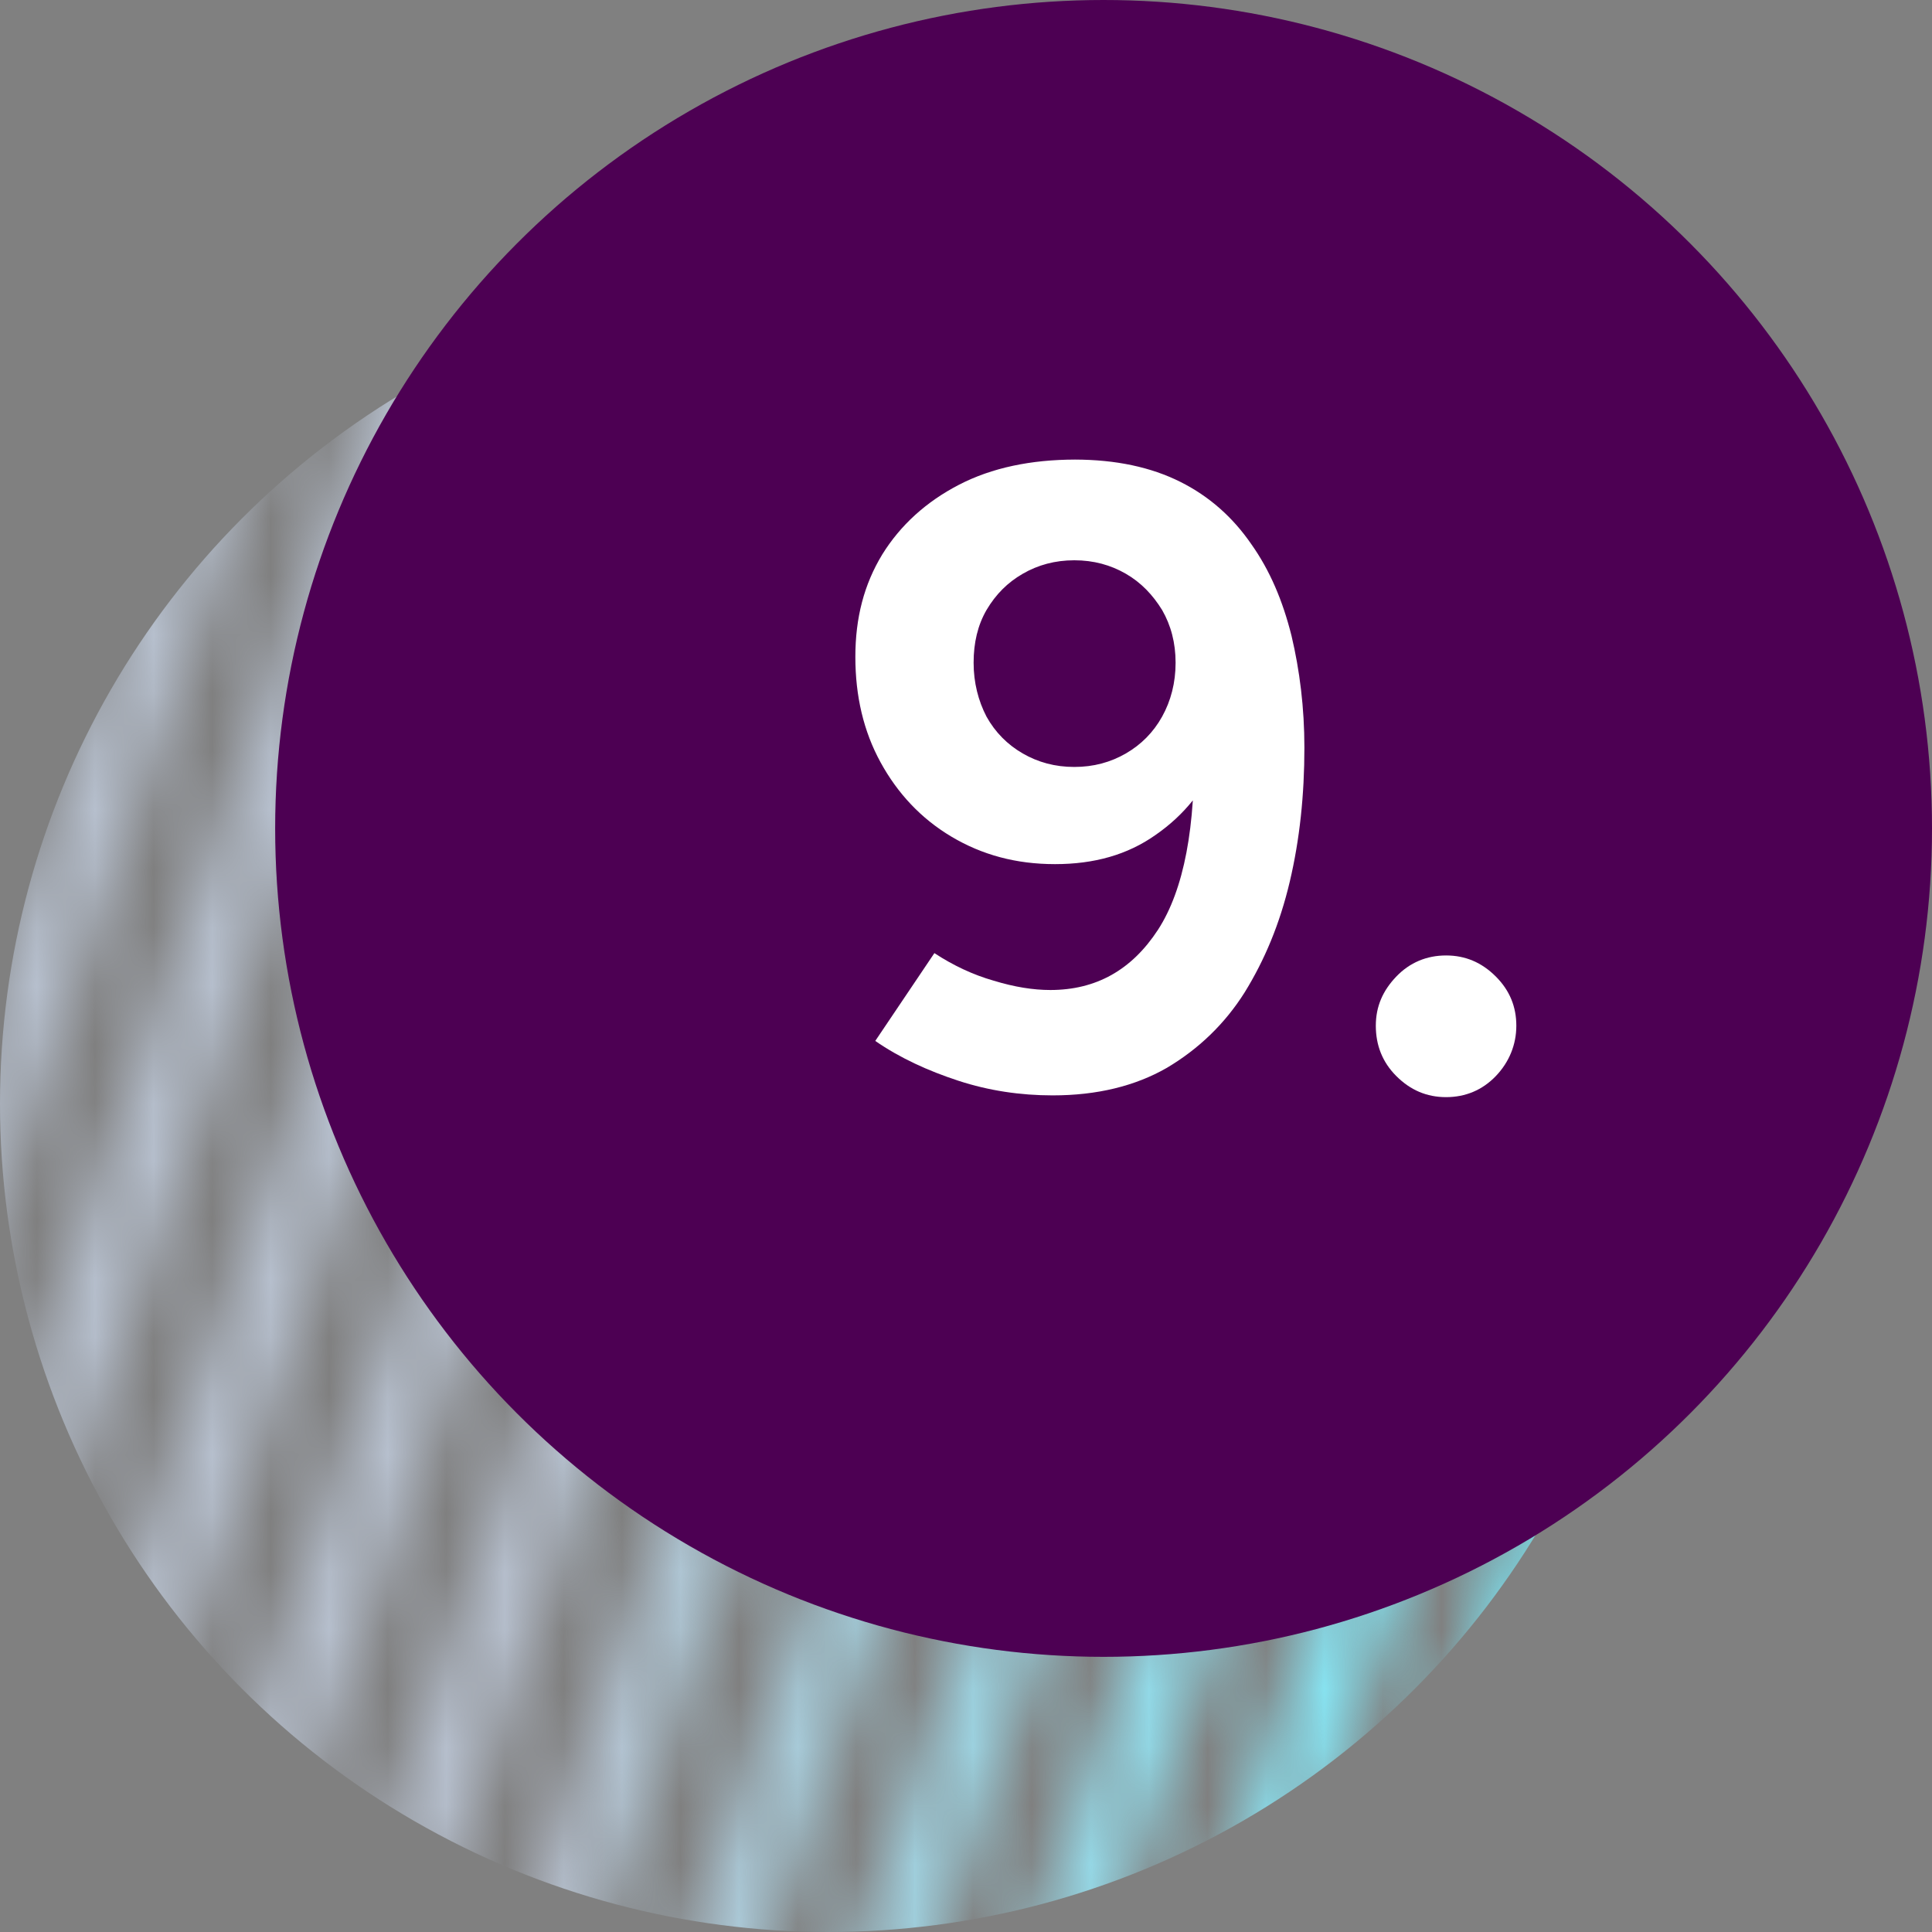 <?xml version="1.0" encoding="UTF-8"?>
<svg id="Camada_1" data-name="Camada 1" xmlns="http://www.w3.org/2000/svg" xmlns:xlink="http://www.w3.org/1999/xlink" viewBox="0 0 33 33">
  <rect x="0" y="0" width="33" height="33" fill="#808080" stroke="none"/>
  <defs>
    <style>
      .cls-1 {
        mask: url(#mask);
      }

      .cls-2 {
        fill: #d8d8d8;
      }

      .cls-2, .cls-3, .cls-4, .cls-5 {
        stroke-width: 0px;
      }

      .cls-3 {
        fill: url(#Gradiente_sem_nome_4);
      }

      .cls-4 {
        fill: #4d0053;
      }

      .cls-5 {
        fill: #fff;
      }
    </style>
    <mask id="mask" x="-6.88" y="-1.66" width="40.2" height="39.74" maskUnits="userSpaceOnUse">
      <g id="mask0_88_68" data-name="mask0 88 68">
        <rect class="cls-2" x="-16.82" y="12.73" width="31.38" height="1.31" transform="translate(-13.4 7.93) rotate(-70.91)"/>
        <rect class="cls-2" x="-14.21" y="13.6" width="31.38" height="1.31" transform="translate(-12.48 10.99) rotate(-70.91)"/>
        <rect class="cls-2" x="-11.6" y="14.48" width="31.38" height="1.31" transform="translate(-11.55 14.05) rotate(-70.91)"/>
        <rect class="cls-2" x="-8.99" y="15.36" width="31.38" height="1.31" transform="translate(-10.63 17.11) rotate(-70.91)"/>
        <rect class="cls-2" x="-6.38" y="16.24" width="31.38" height="1.31" transform="translate(-9.7 20.16) rotate(-70.91)"/>
        <rect class="cls-2" x="-3.77" y="17.12" width="31.38" height="1.31" transform="translate(-8.78 23.22) rotate(-70.91)"/>
        <rect class="cls-2" x="-1.16" y="18" width="31.38" height="1.31" transform="translate(-7.85 26.28) rotate(-70.91)"/>
        <rect class="cls-2" x="1.45" y="18.88" width="31.38" height="1.31" transform="translate(-6.92 29.33) rotate(-70.91)"/>
        <rect class="cls-2" x="4.06" y="19.75" width="31.38" height="1.31" transform="translate(-6 32.39) rotate(-70.91)"/>
        <rect class="cls-2" x="6.67" y="20.63" width="31.38" height="1.31" transform="translate(-5.07 35.45) rotate(-70.91)"/>
        <rect class="cls-2" x="9.28" y="21.51" width="31.38" height="1.31" transform="translate(-4.15 38.51) rotate(-70.91)"/>
        <rect class="cls-2" x="11.88" y="22.39" width="31.38" height="1.31" transform="translate(-3.22 41.56) rotate(-70.91)"/>
      </g>
    </mask>
    <linearGradient id="Gradiente_sem_nome_4" data-name="Gradiente sem nome 4" x1="0" y1="-474.86" x2="28.31" y2="-474.86" gradientTransform="translate(0 -456.02) scale(1 -1)" gradientUnits="userSpaceOnUse">
      <stop offset=".33" stop-color="#b6bfcd"/>
      <stop offset="1" stop-color="#73f1ff"/>
    </linearGradient>
  </defs>
  <g class="cls-1">
    <circle class="cls-3" cx="14.15" cy="18.85" r="14.15"/>
  </g>
  <g>
    <circle class="cls-4" cx="18.85" cy="14.15" r="14.15"/>
    <g>
      <path class="cls-5" d="M18.35,7.85c.71,0,1.31.13,1.81.38s.9.61,1.21,1.06c.32.45.54.97.69,1.57.14.59.22,1.23.22,1.91,0,.81-.08,1.57-.25,2.29s-.43,1.34-.77,1.89c-.34.54-.79.97-1.33,1.29-.54.31-1.19.47-1.95.47-.55,0-1.09-.08-1.61-.25s-1-.39-1.42-.68l1.01-1.5c.32.21.66.37,1.01.47.36.11.68.16.97.16.78,0,1.39-.34,1.84-1.03.44-.68.65-1.76.61-3.22l.42.27c-.23.55-.58.99-1.07,1.33-.48.34-1.05.5-1.72.5s-1.25-.16-1.77-.47c-.52-.31-.92-.74-1.21-1.27-.29-.53-.43-1.13-.43-1.8s.15-1.24.46-1.75c.31-.5.75-.9,1.31-1.19.56-.29,1.23-.43,1.99-.43ZM18.35,9.57c-.33,0-.62.08-.88.23-.26.15-.46.35-.62.62-.15.26-.22.56-.22.9s.08.65.22.92c.15.27.36.48.62.63.26.15.55.23.88.23s.62-.08.88-.23c.26-.15.47-.36.62-.63.15-.27.23-.58.23-.92s-.08-.64-.23-.9c-.16-.26-.36-.47-.62-.62-.26-.15-.55-.23-.88-.23Z"/>
      <path class="cls-5" d="M24.7,18.74c-.33,0-.61-.12-.85-.36-.24-.24-.35-.53-.35-.86s.12-.6.35-.84c.23-.24.52-.36.85-.36s.61.12.85.36c.24.24.35.52.35.84s-.12.62-.35.86c-.23.24-.52.36-.85.36Z"/>
    </g>
  </g>
</svg>
